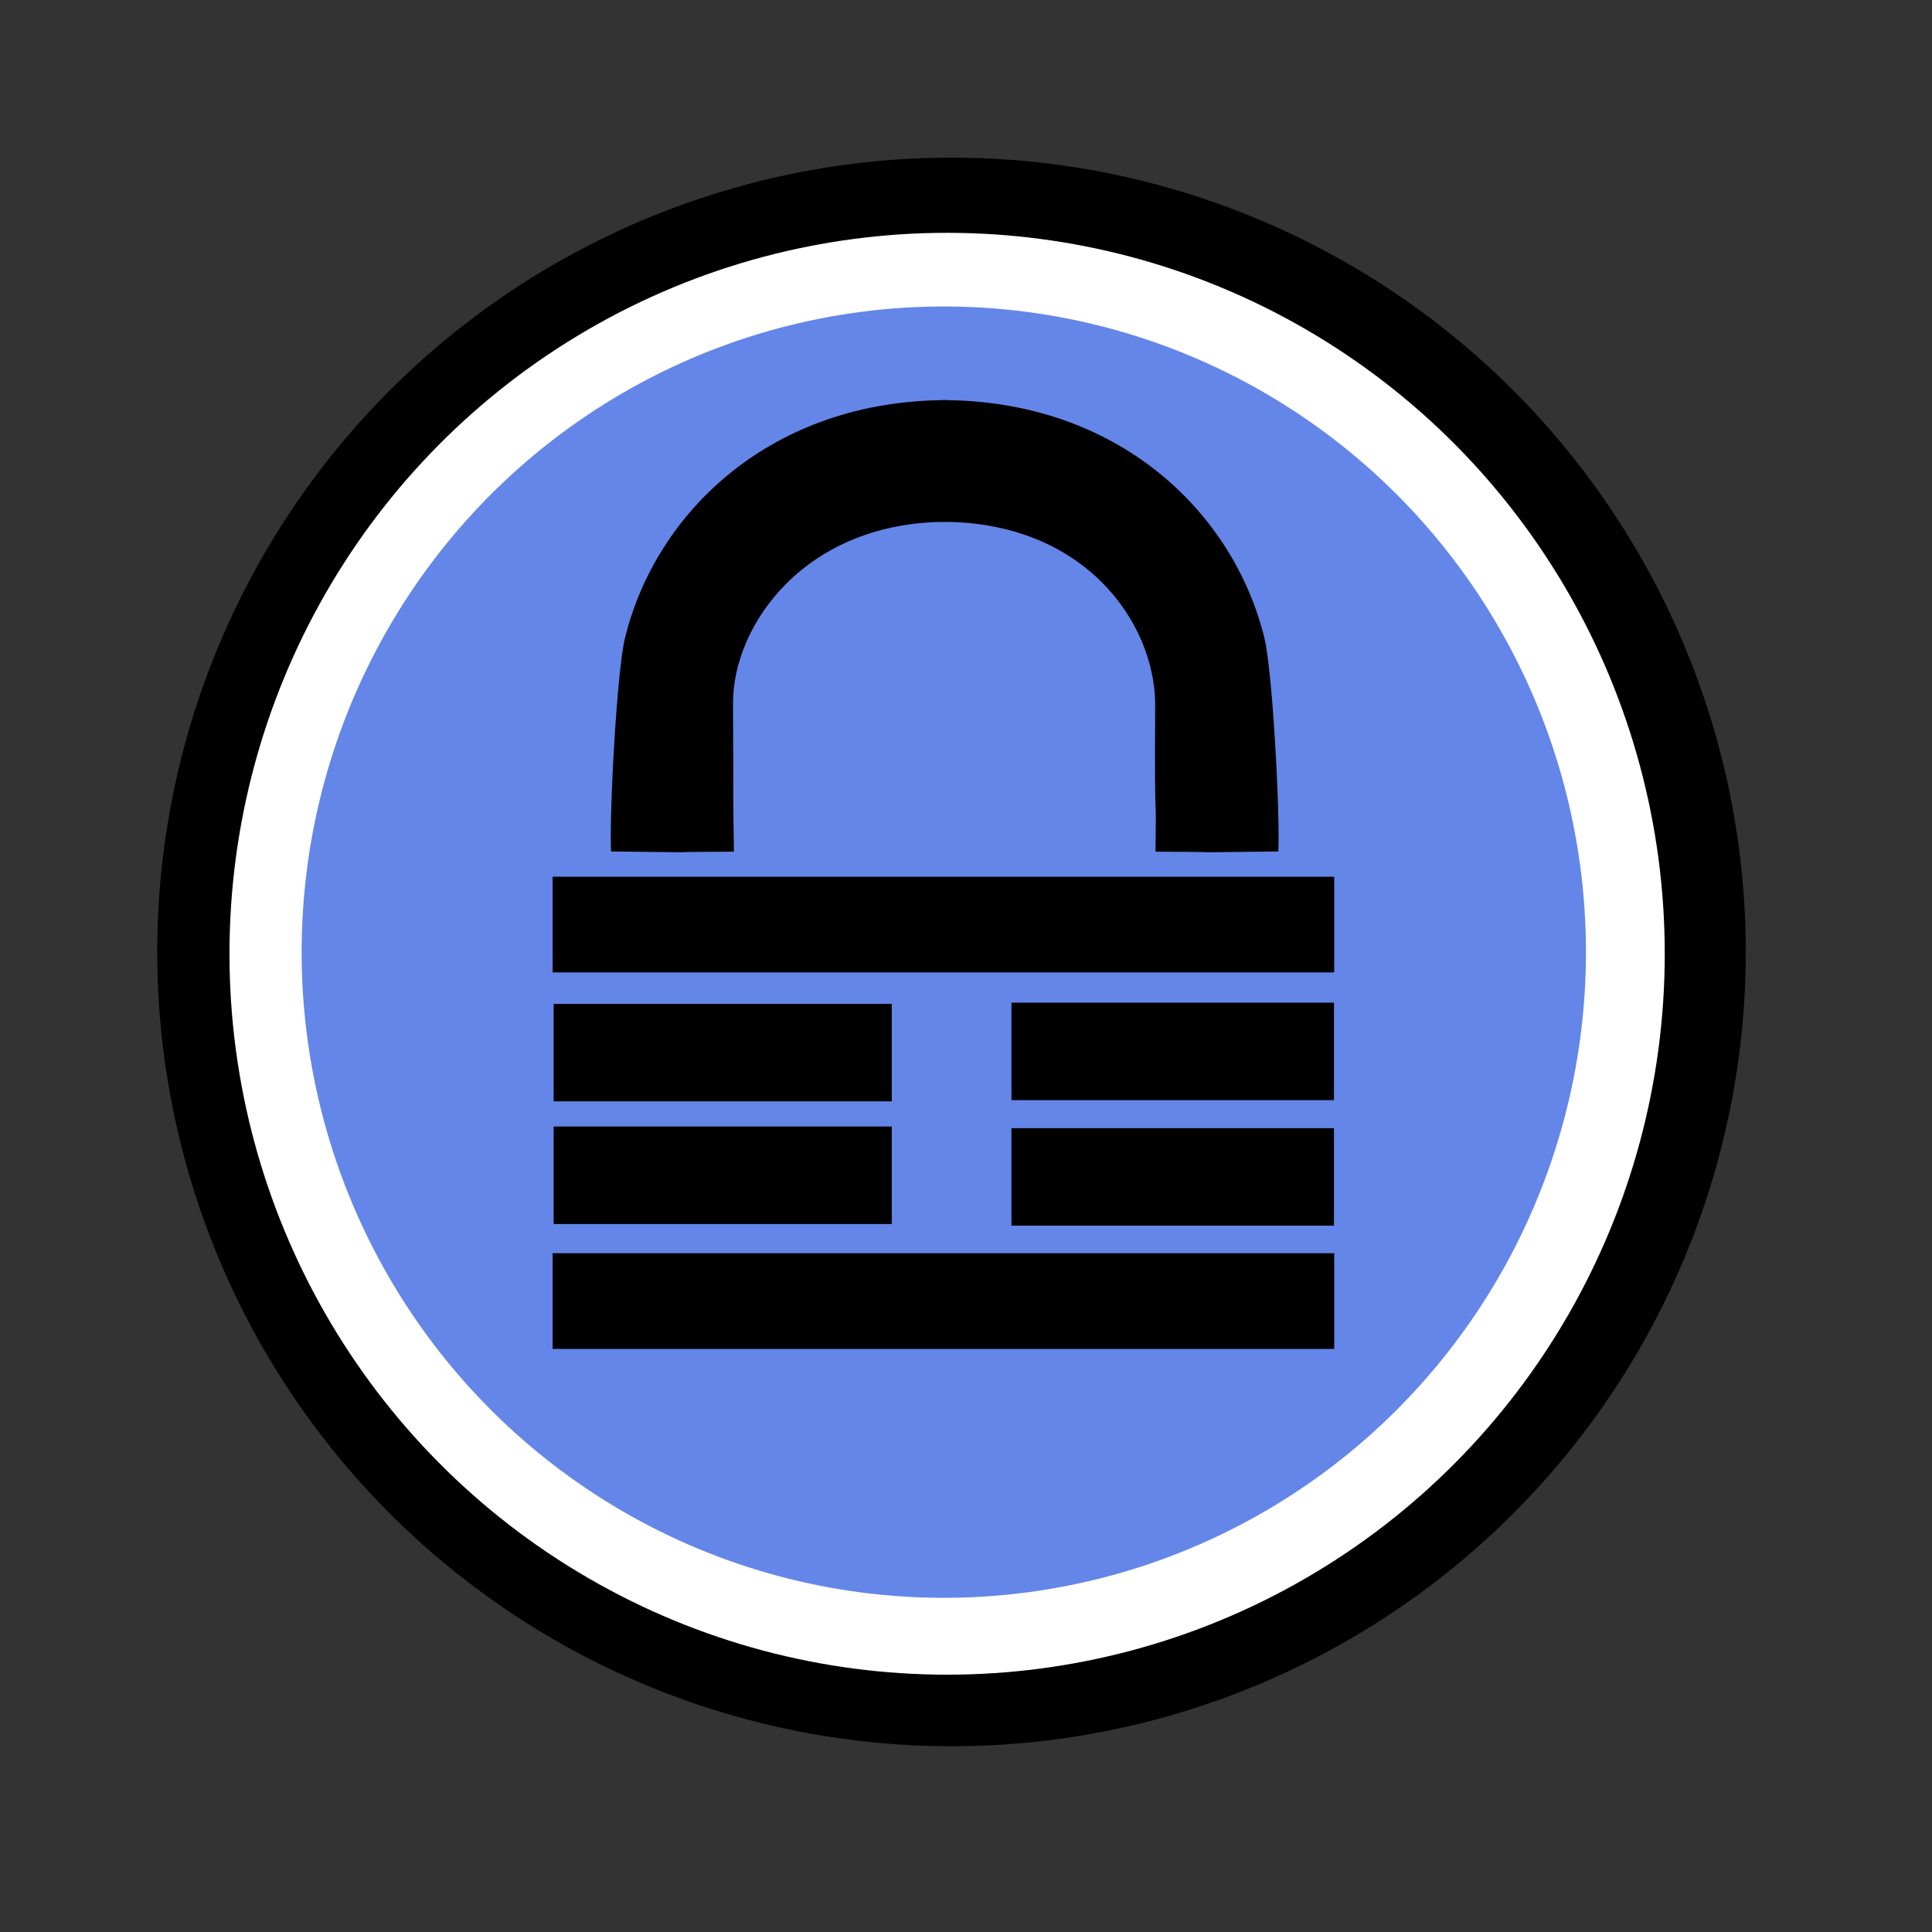 <?xml version="1.0" encoding="UTF-8" standalone="no"?>
<!-- Created with Inkscape (http://www.inkscape.org/) -->

<svg
   xmlns:dc="http://purl.org/dc/elements/1.1/"
   xmlns:cc="http://creativecommons.org/ns#"
   xmlns:rdf="http://www.w3.org/1999/02/22-rdf-syntax-ns#"
   xmlns:svg="http://www.w3.org/2000/svg"
   xmlns="http://www.w3.org/2000/svg"
   xmlns:sodipodi="http://sodipodi.sourceforge.net/DTD/sodipodi-0.dtd"
   xmlns:inkscape="http://www.inkscape.org/namespaces/inkscape"
   width="48"
   height="48"
   id="svg2"
   version="1.1"
   inkscape:version="0.91 r13725"
   viewBox="0 0 13.547 13.547"
   sodipodi:docname="keepass.svg">
  <rect x="0" y="0" width="13.547" height="13.547" fill="#333333" stroke="none"/>
  <defs
     id="defs4" />
  <sodipodi:namedview
     id="base"
     pagecolor="#ffffff"
     bordercolor="#666666"
     borderopacity="1.0"
     inkscape:pageopacity="0"
     inkscape:pageshadow="2"
     inkscape:zoom="8.9002328"
     inkscape:cx="22.475208"
     inkscape:cy="19.429557"
     inkscape:document-units="px"
     inkscape:current-layer="layer1"
     showgrid="false"
     inkscape:showpageshadow="false"
     borderlayer="true"
     units="px"
     fit-margin-top="0"
     fit-margin-left="0"
     fit-margin-right="0"
     fit-margin-bottom="0"
     showguides="true"
     inkscape:window-width="926"
     inkscape:window-height="1027"
     inkscape:window-x="992"
     inkscape:window-y="24"
     inkscape:window-maximized="0">
    <sodipodi:guide
       position="-6.6748425e-06,48"
       orientation="48,0"
       id="guide4120" />
    <sodipodi:guide
       position="-6.6748425e-06,2.2810037e-05"
       orientation="0,48"
       id="guide4122" />
    <sodipodi:guide
       position="48,2.2810037e-05"
       orientation="-48,0"
       id="guide4124" />
    <sodipodi:guide
       position="48,48"
       orientation="0,-48"
       id="guide4126" />
    <sodipodi:guide
       position="4,44"
       orientation="40,0"
       id="guide4138" />
    <sodipodi:guide
       position="4,4"
       orientation="0,40"
       id="guide4140" />
    <sodipodi:guide
       position="44,4"
       orientation="-40,0"
       id="guide4142" />
    <sodipodi:guide
       position="44,44"
       orientation="0,-40"
       id="guide4144" />
    <sodipodi:guide
       position="7,48"
       orientation="40,0"
       id="guide4148" />
    <sodipodi:guide
       position="7,8"
       orientation="0,34"
       id="guide4150" />
    <sodipodi:guide
       position="41,8"
       orientation="-40,0"
       id="guide4152" />
    <sodipodi:guide
       position="41,48"
       orientation="0,-34"
       id="guide4154" />
    <sodipodi:guide
       position="15,33"
       orientation="18,0"
       id="guide4158" />
    <sodipodi:guide
       position="15,15"
       orientation="0,18"
       id="guide4160" />
    <sodipodi:guide
       position="33,15"
       orientation="-18,0"
       id="guide4162" />
    <sodipodi:guide
       position="33,33"
       orientation="0,-18"
       id="guide4164" />
    <sodipodi:guide
       position="2,44"
       orientation="40,0"
       id="guide3279" />
    <sodipodi:guide
       position="2,4"
       orientation="0,44"
       id="guide3281" />
    <sodipodi:guide
       position="46,4"
       orientation="-40,0"
       id="guide3283" />
    <sodipodi:guide
       position="46,44"
       orientation="0,-44"
       id="guide3285" />
  </sodipodi:namedview>
  <g
     inkscape:label="Capa 1"
     inkscape:groupmode="layer"
     id="layer1"
     transform="translate(38.119,-397.845)">
    <g
       transform="matrix(0.022,0,0,0.022,-37.133,398.887)"
       style="display:inline"
       id="g4742">
      <g
         transform="translate(-25.153,106.339)"
         id="g4702">
        <ellipse
           ry="66.169"
           rx="88.949"
           cy="359.051"
           cx="391.593"
           style="display:inline;fill:#000000;fill-opacity:1;stroke:none"
           id="path4021"
           transform="matrix(2.846,0,0,3.826,-830.872,-1224.029)" />
        <ellipse
           ry="124.203"
           rx="122.576"
           cy="327.051"
           cx="337.356"
           style="display:inline;fill:#ffffff;fill-opacity:1;stroke:none"
           id="path4551"
           transform="matrix(1.866,0,0,1.85,-347.304,-454.764)" />
      </g>
      <g
         id="g4729">
        <ellipse
           ry="154.034"
           rx="140.475"
           cy="253.831"
           cx="284.746"
           style="fill:#6486e8;fill-opacity:1;stroke:none"
           id="path4554"
           transform="matrix(1.457,0,0,1.336,-158.882,-83.009)" />
        <g
           id="g4718">
          <rect
             y="232.07"
             x="131.32"
             height="30.504"
             width="249.108"
             id="rect4560"
             style="fill:#000000;fill-opacity:1;stroke:none" />
          <rect
             y="272.589"
             x="131.638"
             height="31.074"
             width="107.773"
             id="rect4562"
             style="fill:#000000;fill-opacity:1;stroke:none" />
          <rect
             style="fill:#000000;fill-opacity:1;stroke:none"
             id="rect4600"
             width="102.788"
             height="31.074"
             x="277.555"
             y="272.205" />
          <rect
             style="fill:#000000;fill-opacity:1;stroke:none"
             id="rect4602"
             width="107.773"
             height="31.074"
             x="131.638"
             y="311.682" />
          <rect
             y="312.205"
             x="277.555"
             height="31.074"
             width="102.788"
             id="rect4622"
             style="fill:#000000;fill-opacity:1;stroke:none" />
          <rect
             style="fill:#000000;fill-opacity:1;stroke:none"
             id="rect4643"
             width="249.108"
             height="30.504"
             x="131.32"
             y="352.07" />
          <g
             id="g4714">
            <path
               style="fill:#000000;fill-opacity:1;stroke:none"
               d="m 257.345,118.957 c -45.335,-0.16 -68.655,32.764 -68.536,57.924 0.246,47.114 -0.074,22.039 0.288,47.199 -35.071,0.141 4.811,0.398 -39.158,-0.063 -0.568,-12.152 1.825,-57.437 4.458,-68.111 9.967,-40.41 46.939,-75.744 102.751,-75.744 0.192,33.366 0.192,7.249 0.198,38.796 z"
               id="path4660"
               inkscape:connector-curvature="0"
               sodipodi:nodetypes="ccccscc" />
            <path
               sodipodi:nodetypes="ccccscc"
               inkscape:connector-curvature="0"
               id="path4671"
               d="m 255.209,118.957 c 45.335,-0.16 67.902,31.805 68.153,57.924 -0.246,47.114 0.457,22.039 0.096,47.199 35.071,0.141 -4.811,0.398 39.158,-0.063 0.568,-12.152 -1.825,-57.437 -4.458,-68.111 -9.967,-40.41 -46.939,-75.744 -102.751,-75.744 -0.192,33.366 -0.192,7.249 -0.198,38.796 z"
               style="fill:#000000;fill-opacity:1;stroke:none" />
          </g>
        </g>
      </g>
    </g>
  </g>
</svg>
